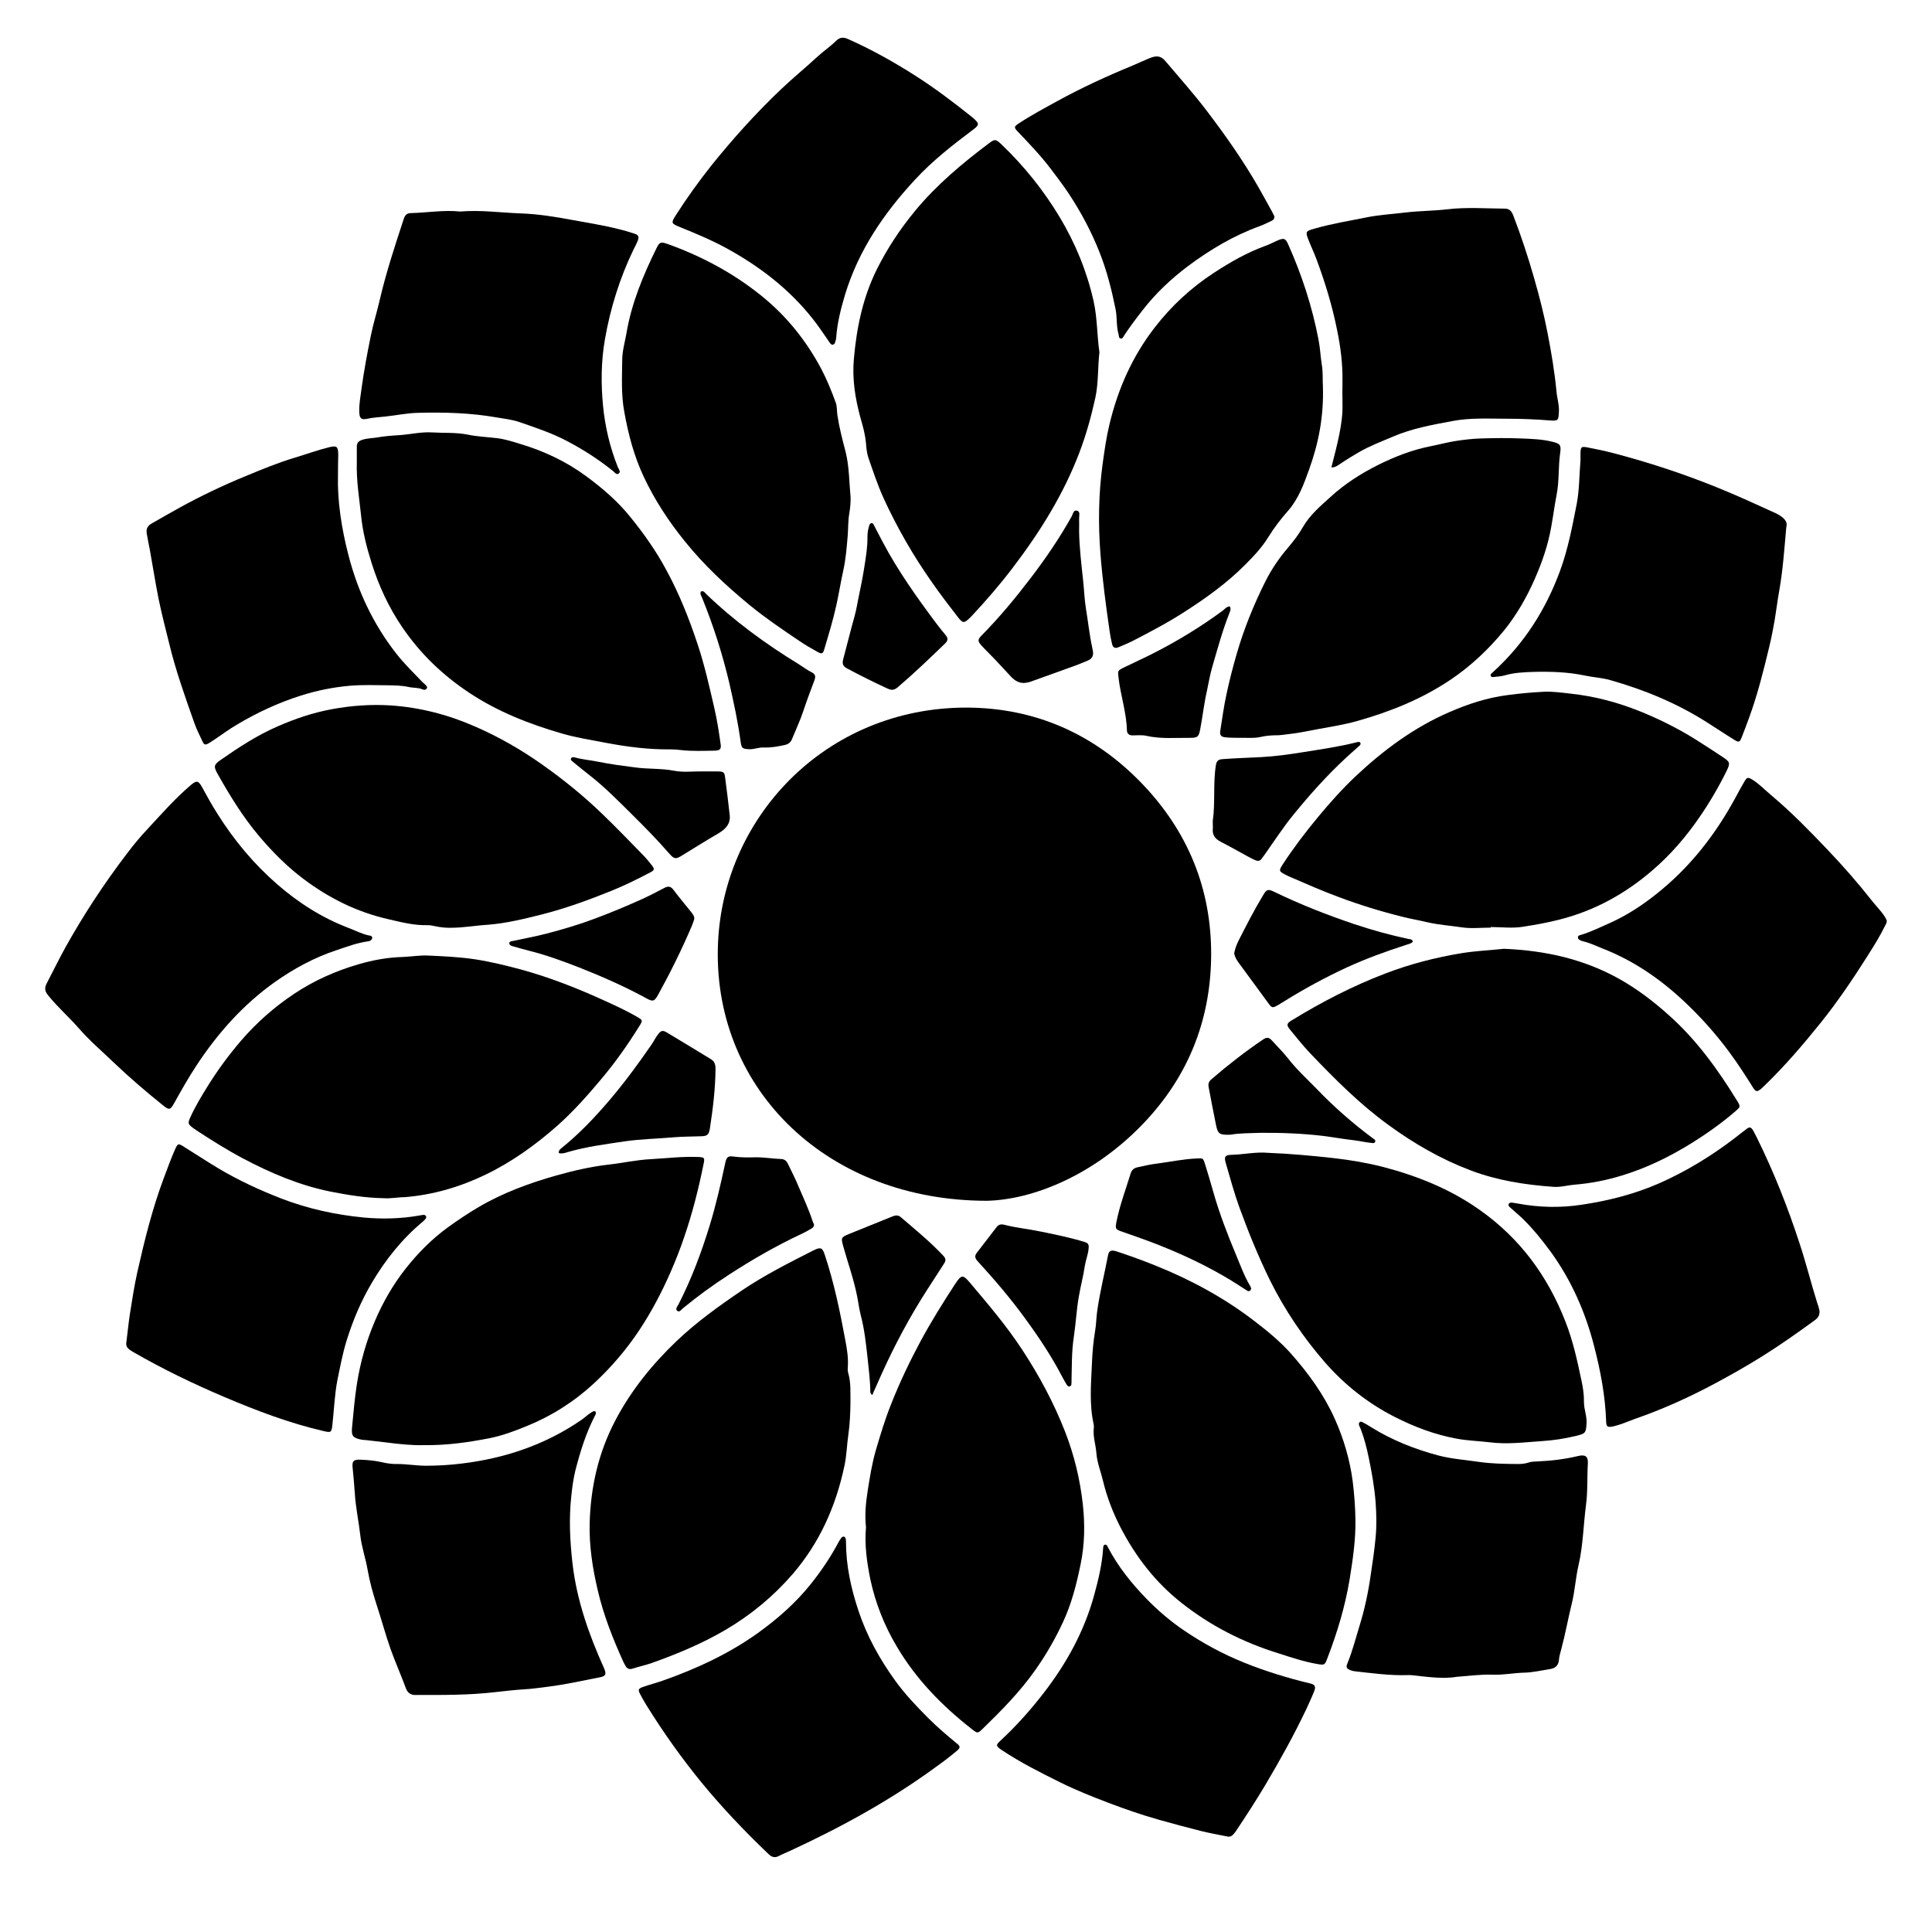 <?xml version="1.0" encoding="utf-8"?>
<svg version="1.0"
     id="Слой_1"
     xmlns="http://www.w3.org/2000/svg"
     xmlns:xlink="http://www.w3.org/1999/xlink"
     x="0px"
     y="0px"
     viewBox="0 0 134.17 134.17"
     style="enable-background:new 0 0 134.17 134.17;"
     xml:space="preserve">
  <g>
    <path class="st0"
          d="M68.55,83.39c-11.08,0-18.9-7.7-18.7-17.48c0.18-9.08,7.48-16.78,17.27-16.77c4.75,0.01,8.86,1.82,12.18,5.27
		c3.19,3.32,4.83,7.31,4.81,11.9c-0.02,4.68-1.71,8.74-5.05,12.06C75.73,81.69,71.68,83.31,68.55,83.39z" />
    <path class="st0"
          d="M76.35,24.46c-0.12,1.06-0.06,2.12-0.28,3.15c-0.28,1.28-0.63,2.55-1.1,3.79c-1.11,2.93-2.75,5.55-4.64,8.03
		c-0.88,1.16-1.84,2.27-2.84,3.34c-0.05,0.05-0.1,0.1-0.15,0.15c-0.38,0.37-0.48,0.37-0.8-0.04c-0.61-0.79-1.22-1.58-1.79-2.4
		c-1.32-1.87-2.46-3.85-3.41-5.93c-0.4-0.89-0.71-1.83-1.03-2.75c-0.11-0.32-0.14-0.66-0.17-1c-0.05-0.61-0.21-1.19-0.38-1.77
		c-0.37-1.35-0.59-2.72-0.46-4.12c0.19-2.16,0.62-4.25,1.6-6.22c0.73-1.46,1.62-2.8,2.66-4.06c1.49-1.8,3.26-3.28,5.12-4.68
		c0.41-0.31,0.48-0.29,0.86,0.07c1.57,1.5,2.92,3.18,4.04,5.04c1.1,1.83,1.9,3.78,2.37,5.87C76.21,22.11,76.18,23.3,76.35,24.46z" />
    <path class="st0"
          d="M24.78,32.05c0-0.22,0-0.63,0-1.04c0-0.25,0.12-0.38,0.36-0.46c0.34-0.12,0.7-0.11,1.05-0.17
		c0.51-0.09,1.02-0.13,1.54-0.16c0.76-0.05,1.52-0.24,2.29-0.19c0.82,0.05,1.63-0.01,2.45,0.15c0.67,0.14,1.37,0.17,2.06,0.25
		c0.56,0.07,1.08,0.24,1.6,0.4c1.64,0.49,3.17,1.21,4.55,2.22c1.13,0.83,2.2,1.74,3.1,2.86c0.94,1.16,1.79,2.36,2.49,3.67
		c0.9,1.65,1.59,3.39,2.18,5.17c0.48,1.44,0.81,2.92,1.15,4.39c0.2,0.85,0.33,1.71,0.45,2.57c0.04,0.3-0.05,0.41-0.4,0.42
		c-0.78,0.01-1.57,0.05-2.35-0.04c-0.25-0.03-0.5-0.05-0.75-0.05c-1.52,0.02-3.02-0.18-4.51-0.46c-1-0.19-2-0.35-2.98-0.63
		c-2.29-0.66-4.49-1.52-6.49-2.85c-1.85-1.23-3.41-2.73-4.66-4.58c-0.92-1.36-1.6-2.83-2.09-4.38c-0.35-1.1-0.64-2.23-0.75-3.39
		C24.95,34.58,24.74,33.42,24.78,32.05z" />
    <path class="st0"
          d="M94.13,105.58c0.02,1.4-0.19,2.77-0.41,4.14c-0.31,1.85-0.85,3.64-1.52,5.39c-0.2,0.54-0.21,0.54-0.77,0.44
		c-0.91-0.16-1.79-0.46-2.67-0.74c-2.44-0.76-4.69-1.9-6.7-3.49c-1.81-1.42-3.19-3.21-4.24-5.24c-0.53-1.03-0.95-2.11-1.22-3.24
		c-0.15-0.64-0.41-1.26-0.46-1.92c-0.04-0.58-0.25-1.15-0.18-1.74c0.01-0.09,0.01-0.18-0.01-0.27c-0.31-1.4-0.18-2.81-0.12-4.21
		c0.03-0.77,0.1-1.56,0.23-2.33c0.07-0.42,0.07-0.85,0.13-1.27c0.18-1.32,0.51-2.62,0.76-3.93c0.06-0.32,0.23-0.39,0.61-0.26
		c0.91,0.3,1.82,0.63,2.71,0.99c2.46,0.99,4.78,2.25,6.88,3.87c0.89,0.68,1.76,1.4,2.51,2.24c1.21,1.37,2.28,2.84,3.03,4.51
		c0.62,1.38,1.05,2.84,1.25,4.35C94.05,103.77,94.12,104.67,94.13,105.58z" />
    <path class="st0"
          d="M26.64,83.21c-1.25-0.02-2.48-0.22-3.7-0.46c-2.17-0.44-4.18-1.3-6.12-2.33c-1.09-0.58-2.13-1.24-3.16-1.91
		c-0.09-0.06-0.18-0.12-0.26-0.18c-0.34-0.26-0.37-0.33-0.19-0.72c0.35-0.78,0.8-1.52,1.25-2.24c0.68-1.09,1.44-2.12,2.28-3.1
		c1.08-1.25,2.3-2.33,3.68-3.25c1.38-0.92,2.88-1.59,4.46-2.05c0.99-0.29,2.01-0.48,3.05-0.51c0.61-0.02,1.2-0.13,1.81-0.1
		c1.09,0.05,2.18,0.1,3.25,0.26c1.09,0.17,2.16,0.43,3.23,0.72c2,0.55,3.92,1.31,5.8,2.17c0.73,0.33,1.46,0.67,2.16,1.07
		c0.47,0.27,0.48,0.27,0.2,0.71c-0.8,1.29-1.68,2.53-2.66,3.69c-0.94,1.12-1.91,2.21-3.01,3.19c-1.52,1.34-3.16,2.52-4.98,3.4
		c-1.78,0.86-3.65,1.41-5.64,1.57C27.6,83.14,27.13,83.25,26.64,83.21z" />
    <path class="st0"
          d="M59.06,97.46c-0.01,0.71-0.04,1.42-0.14,2.13c-0.11,0.74-0.12,1.49-0.28,2.22c-0.59,2.79-1.72,5.33-3.59,7.5
		c-1.34,1.55-2.9,2.84-4.67,3.88c-1.62,0.95-3.35,1.67-5.12,2.3c-0.44,0.15-0.89,0.25-1.33,0.39c-0.22,0.07-0.38,0.01-0.49-0.19
		c-0.05-0.09-0.11-0.19-0.15-0.28c-0.73-1.61-1.38-3.25-1.78-4.98c-0.36-1.53-0.6-3.08-0.56-4.66c0.07-2.51,0.61-4.9,1.79-7.14
		c1.1-2.09,2.56-3.89,4.27-5.52c1.39-1.32,2.94-2.43,4.52-3.5c1.57-1.06,3.26-1.91,4.95-2.77c0.52-0.26,0.64-0.2,0.81,0.34
		c0.64,1.93,1.05,3.92,1.42,5.92c0.11,0.59,0.21,1.19,0.17,1.8c-0.01,0.14-0.02,0.29,0.02,0.43C59.11,96.03,59.05,96.75,59.06,97.46
		z" />
    <path class="st0"
          d="M103.54,64.42c-0.68,0-1.37,0.08-2.03-0.02c-0.79-0.12-1.59-0.17-2.37-0.35c-0.59-0.14-1.19-0.24-1.77-0.39
		c-1.49-0.37-2.95-0.82-4.39-1.36c-1.14-0.42-2.25-0.91-3.36-1.39c-0.11-0.05-0.23-0.1-0.34-0.16c-0.47-0.24-0.48-0.28-0.2-0.72
		c0.75-1.15,1.58-2.24,2.46-3.3c0.82-0.99,1.68-1.95,2.61-2.83c1.94-1.82,4.06-3.39,6.51-4.45c1.29-0.56,2.62-1,4.04-1.18
		c0.83-0.11,1.67-0.19,2.5-0.23c0.62-0.03,1.25,0.06,1.87,0.13c1.69,0.18,3.33,0.62,4.9,1.26c1.32,0.54,2.6,1.18,3.81,1.94
		c0.64,0.4,1.26,0.81,1.88,1.22c0.47,0.31,0.51,0.4,0.26,0.92c-0.55,1.12-1.18,2.2-1.89,3.23c-0.93,1.36-2,2.6-3.25,3.68
		c-1.9,1.64-4.04,2.83-6.51,3.45c-0.83,0.21-1.67,0.36-2.51,0.49c-0.73,0.12-1.49,0.02-2.24,0.02
		C103.54,64.41,103.54,64.41,103.54,64.42z" />
    <path class="st0"
          d="M104.44,65.89c2.9,0.12,5.58,0.72,8.06,2.12c1.22,0.69,2.32,1.53,3.36,2.46c1.93,1.71,3.42,3.77,4.76,5.95
		c0.26,0.42,0.26,0.44-0.1,0.75c-0.97,0.84-2.02,1.58-3.12,2.26c-1.49,0.92-3.07,1.69-4.75,2.2c-1.07,0.33-2.17,0.55-3.3,0.64
		c-0.49,0.04-0.98,0.19-1.48,0.15c-1.96-0.14-3.89-0.44-5.74-1.14c-2.06-0.78-3.93-1.86-5.7-3.15c-2-1.45-3.74-3.2-5.44-4.98
		c-0.49-0.52-0.94-1.08-1.39-1.63c-0.28-0.34-0.25-0.45,0.12-0.67c2.06-1.26,4.2-2.37,6.45-3.23c1.74-0.67,3.53-1.13,5.36-1.43
		C102.53,66.03,103.52,65.99,104.44,65.89z" />
    <path class="st0"
          d="M88.07,80.06c1.53,0.06,3.06,0.2,4.58,0.37c1.13,0.13,2.26,0.32,3.36,0.6c2.43,0.63,4.74,1.56,6.8,3.03
		c2.76,1.96,4.67,4.56,5.9,7.71c0.52,1.32,0.82,2.69,1.11,4.07c0.11,0.5,0.19,1.01,0.18,1.53c0,0.5,0.21,0.97,0.18,1.48
		c-0.04,0.68-0.09,0.71-0.74,0.87c-0.78,0.19-1.58,0.31-2.37,0.36c-1.21,0.08-2.41,0.24-3.63,0.08c-0.76-0.09-1.53-0.11-2.28-0.25
		c-1.52-0.28-2.95-0.82-4.32-1.52c-1.85-0.94-3.46-2.22-4.82-3.77c-1.51-1.74-2.8-3.64-3.83-5.72c-0.81-1.65-1.5-3.35-2.13-5.08
		c-0.36-1-0.64-2.04-0.94-3.07c-0.12-0.42-0.04-0.54,0.38-0.55C86.36,80.18,87.21,79.98,88.07,80.06z" />
    <path class="st0"
          d="M60.14,106.05c-0.1-0.84-0.01-1.7,0.12-2.54c0.15-0.94,0.3-1.89,0.57-2.82c0.32-1.08,0.64-2.15,1.06-3.19
		c0.59-1.5,1.28-2.94,2.04-4.36c0.73-1.35,1.54-2.65,2.38-3.94c0.47-0.71,0.55-0.71,1.1-0.06c1.24,1.47,2.49,2.94,3.55,4.55
		c1.19,1.81,2.21,3.7,3,5.72c0.64,1.64,1.05,3.34,1.24,5.08c0.15,1.38,0.13,2.78-0.16,4.16c-0.28,1.37-0.62,2.71-1.21,3.98
		c-0.54,1.17-1.18,2.28-1.92,3.33c-1.06,1.51-2.35,2.82-3.67,4.1c-0.34,0.33-0.35,0.33-0.75,0.02c-2.07-1.62-3.88-3.47-5.22-5.75
		c-0.86-1.45-1.48-3.01-1.83-4.66C60.2,108.48,60.03,107.28,60.14,106.05z" />
    <path class="st0"
          d="M86.25,51.24c-0.39-0.01-0.78,0.01-1.18-0.04c-0.28-0.03-0.37-0.17-0.33-0.43c0.14-0.86,0.25-1.73,0.44-2.58
		c0.2-0.94,0.44-1.87,0.71-2.8c0.5-1.73,1.18-3.4,1.99-5.02c0.43-0.85,0.96-1.63,1.58-2.35c0.38-0.45,0.74-0.92,1.03-1.43
		c0.49-0.84,1.21-1.45,1.91-2.08c0.99-0.91,2.12-1.63,3.32-2.23c1.17-0.58,2.38-1.05,3.67-1.3c0.56-0.11,1.11-0.26,1.67-0.35
		c0.58-0.09,1.17-0.16,1.75-0.18c0.95-0.03,1.89-0.04,2.84,0c0.71,0.03,1.43,0.05,2.12,0.22c0.56,0.13,0.66,0.22,0.58,0.77
		c-0.14,0.95-0.06,1.91-0.24,2.87c-0.15,0.77-0.25,1.55-0.39,2.32c-0.22,1.24-0.63,2.42-1.13,3.56c-0.56,1.28-1.25,2.49-2.13,3.58
		c-1.08,1.32-2.31,2.48-3.72,3.43c-1.99,1.34-4.18,2.22-6.48,2.87c-0.95,0.27-1.91,0.41-2.87,0.59c-0.68,0.13-1.36,0.27-2.05,0.34
		c-0.18,0.02-0.35,0.05-0.53,0.06c-0.43,0-0.85,0.02-1.27,0.12C87.11,51.28,86.68,51.23,86.25,51.24z" />
    <path class="st0"
          d="M29.42,100.36c-0.8,0.02-1.7-0.07-2.61-0.19c-0.46-0.06-0.92-0.1-1.38-0.16c-0.11-0.01-0.21-0.01-0.32-0.03
		c-0.61-0.12-0.72-0.26-0.66-0.87c0.1-1.01,0.18-2.02,0.34-3.03c0.24-1.5,0.65-2.95,1.25-4.35c0.55-1.29,1.24-2.49,2.1-3.59
		c0.87-1.11,1.86-2.11,3.01-2.94c0.68-0.49,1.37-0.95,2.1-1.38c1.69-0.99,3.52-1.66,5.39-2.19c1.18-0.33,2.38-0.61,3.6-0.75
		c0.99-0.11,1.96-0.33,2.95-0.38c1.1-0.06,2.2-0.2,3.31-0.15c0.4,0.02,0.45,0.04,0.37,0.44c-0.18,0.89-0.38,1.78-0.61,2.65
		c-0.44,1.67-0.99,3.31-1.69,4.9c-0.61,1.39-1.31,2.73-2.15,4c-0.9,1.36-1.95,2.59-3.14,3.7c-1.39,1.29-2.96,2.29-4.71,3
		c-0.86,0.35-1.73,0.68-2.64,0.85C32.49,100.17,31.02,100.38,29.42,100.36z" />
    <path class="st0"
          d="M31.33,64.43c-0.38,0.01-0.75-0.03-1.12-0.11c-0.16-0.03-0.32-0.07-0.48-0.07c-0.94,0.03-1.84-0.2-2.74-0.41
		c-2.18-0.49-4.13-1.46-5.9-2.79c-1.16-0.87-2.17-1.89-3.11-3c-1.12-1.33-2.02-2.8-2.87-4.31c-0.29-0.52-0.26-0.63,0.22-0.97
		c1.26-0.88,2.55-1.72,3.96-2.33c1.21-0.53,2.45-0.95,3.76-1.19c1.36-0.25,2.72-0.35,4.1-0.26c2.04,0.14,4,0.65,5.88,1.48
		c1.62,0.71,3.16,1.59,4.6,2.61c1.49,1.05,2.9,2.19,4.21,3.46c0.94,0.9,1.84,1.84,2.75,2.77c0.24,0.24,0.46,0.5,0.67,0.77
		c0.22,0.28,0.2,0.35-0.13,0.52c-0.87,0.46-1.75,0.89-2.66,1.26c-1.59,0.64-3.2,1.23-4.86,1.65c-1.23,0.31-2.46,0.61-3.72,0.71
		C33.03,64.27,32.19,64.43,31.33,64.43z" />
    <path class="st0"
          d="M59.07,34.54c0.01,0.38-0.03,0.75-0.09,1.12c-0.09,0.51-0.07,1.03-0.11,1.54c-0.07,0.81-0.13,1.63-0.31,2.43
		c-0.17,0.78-0.3,1.58-0.47,2.36c-0.23,1.06-0.55,2.1-0.86,3.14c-0.08,0.27-0.17,0.3-0.44,0.15c-0.44-0.24-0.87-0.49-1.28-0.77
		c-1.17-0.79-2.34-1.58-3.43-2.47c-1.64-1.35-3.19-2.79-4.53-4.46c-1.12-1.38-2.08-2.85-2.84-4.46c-0.68-1.44-1.08-2.97-1.36-4.54
		c-0.22-1.19-0.15-2.38-0.14-3.57c0-0.61,0.18-1.23,0.29-1.84c0.35-2.1,1.16-4.04,2.09-5.93c0.21-0.43,0.3-0.46,0.76-0.3
		c2.35,0.84,4.53,2,6.49,3.57c1.77,1.42,3.15,3.14,4.21,5.14c0.39,0.74,0.7,1.52,0.99,2.31c0.1,0.28,0.07,0.56,0.11,0.85
		c0.13,0.87,0.35,1.71,0.57,2.55C58.98,32.4,58.97,33.48,59.07,34.54z" />
    <path class="st0"
          d="M91.87,26.81c0.07,2.13-0.31,4-0.96,5.8c-0.36,1-0.73,2.03-1.45,2.85c-0.51,0.58-0.98,1.19-1.38,1.84
		c-0.45,0.73-1.02,1.33-1.61,1.92c-1.24,1.25-2.66,2.27-4.13,3.22c-1.17,0.76-2.4,1.41-3.64,2.05c-0.33,0.17-0.68,0.31-1.03,0.46
		c-0.24,0.1-0.38,0.02-0.44-0.22c-0.07-0.3-0.13-0.59-0.17-0.89c-0.26-1.8-0.5-3.59-0.64-5.4c-0.16-2.07-0.13-4.13,0.15-6.2
		c0.13-0.94,0.26-1.87,0.48-2.78c0.59-2.46,1.59-4.72,3.15-6.73c1.16-1.5,2.53-2.76,4.11-3.79c1.12-0.73,2.28-1.4,3.55-1.86
		c0.32-0.11,0.62-0.28,0.93-0.41c0.38-0.15,0.49-0.1,0.66,0.28c0.96,2.14,1.68,4.35,2.12,6.66c0.11,0.56,0.13,1.13,0.22,1.69
		C91.89,25.87,91.84,26.44,91.87,26.81z" />
    <path class="st0"
          d="M124.05,36.62c-0.14,1.58-0.24,3.01-0.49,4.41c-0.12,0.66-0.2,1.34-0.31,2c-0.11,0.63-0.23,1.26-0.38,1.88
		c-0.4,1.66-0.81,3.32-1.4,4.93c-0.17,0.47-0.35,0.94-0.53,1.4c-0.12,0.3-0.19,0.33-0.48,0.15c-0.65-0.4-1.29-0.83-1.94-1.24
		c-2.08-1.32-4.33-2.25-6.7-2.92c-0.56-0.16-1.16-0.19-1.73-0.31c-1.18-0.25-2.37-0.29-3.56-0.26c-0.69,0.02-1.39,0.05-2.06,0.25
		c-0.25,0.07-0.53,0.08-0.79,0.11c-0.05,0.01-0.11-0.02-0.14-0.05c-0.05-0.06-0.02-0.14,0.03-0.19c0.05-0.05,0.1-0.1,0.16-0.15
		c2.12-1.94,3.62-4.29,4.61-6.99c0.56-1.52,0.85-3.09,1.16-4.66c0.18-0.95,0.17-1.91,0.25-2.87c0.02-0.23,0-0.46,0.01-0.7
		c0.02-0.36,0.07-0.41,0.42-0.35c0.61,0.12,1.23,0.24,1.83,0.4c2.45,0.64,4.86,1.43,7.21,2.38c1.41,0.57,2.78,1.2,4.16,1.83
		C123.84,35.92,124.18,36.19,124.05,36.62z" />
    <path class="st0"
          d="M31.95,14.69c1.44-0.12,2.82,0.08,4.21,0.13c1.19,0.04,2.37,0.23,3.55,0.45c1.08,0.2,2.18,0.37,3.25,0.64
		c0.36,0.09,0.72,0.19,1.08,0.31c0.31,0.1,0.36,0.21,0.24,0.52c-0.08,0.2-0.18,0.39-0.28,0.58c-0.96,1.99-1.61,4.07-1.99,6.24
		c-0.27,1.55-0.28,3.1-0.13,4.64c0.14,1.44,0.48,2.88,1.03,4.25c0.06,0.14,0.22,0.31,0.06,0.43c-0.16,0.13-0.28-0.08-0.4-0.17
		c-1.02-0.82-2.11-1.52-3.27-2.12c-1.04-0.54-2.14-0.9-3.23-1.28c-0.5-0.17-1.04-0.23-1.57-0.32c-1.82-0.32-3.65-0.37-5.49-0.32
		c-0.77,0.02-1.52,0.18-2.28,0.26c-0.42,0.04-0.85,0.07-1.27,0.16c-0.38,0.08-0.5-0.06-0.51-0.48c-0.02-0.55,0.09-1.1,0.16-1.65
		c0.17-1.23,0.4-2.46,0.65-3.68c0.17-0.84,0.43-1.65,0.62-2.49c0.44-1.88,1.04-3.7,1.64-5.53c0.08-0.25,0.17-0.45,0.49-0.46
		C29.68,14.77,30.83,14.57,31.95,14.69z" />
    <path class="st0"
          d="M41.34,98.01c0.08,0.12,0.03,0.2-0.01,0.28c-0.63,1.21-1.03,2.5-1.37,3.82c-0.14,0.57-0.22,1.15-0.28,1.74
		c-0.18,1.59-0.1,3.16,0.08,4.75c0.3,2.55,1.14,4.92,2.18,7.23c0.19,0.43,0.14,0.58-0.32,0.66c-1.17,0.23-2.34,0.49-3.52,0.64
		c-0.58,0.07-1.16,0.16-1.74,0.19c-0.65,0.04-1.31,0.12-1.96,0.19c-1.85,0.22-3.71,0.2-5.56,0.2c-0.34,0-0.54-0.17-0.65-0.46
		c-0.34-0.92-0.74-1.82-1.07-2.74c-0.36-1.03-0.64-2.08-0.98-3.11c-0.25-0.78-0.47-1.57-0.61-2.38c-0.14-0.81-0.42-1.59-0.51-2.41
		c-0.11-0.97-0.32-1.93-0.38-2.91c-0.04-0.58-0.09-1.17-0.15-1.76c-0.05-0.46,0.05-0.59,0.53-0.57c0.5,0.02,1,0.06,1.48,0.17
		c0.37,0.09,0.74,0.14,1.11,0.13c0.66,0,1.31,0.12,1.98,0.12c0.82,0,1.65-0.05,2.46-0.15c3-0.36,5.8-1.3,8.31-3.02
		c0.29-0.2,0.54-0.47,0.87-0.62C41.25,98,41.29,98.01,41.34,98.01z" />
    <path class="st0"
          d="M126.36,91.03c0.02,0.38-0.16,0.53-0.35,0.67c-1.21,0.88-2.44,1.75-3.71,2.54c-1.03,0.64-2.09,1.24-3.15,1.81
		c-1.81,0.97-3.68,1.82-5.62,2.49c-0.5,0.18-0.99,0.41-1.52,0.52c-0.37,0.08-0.46,0.02-0.47-0.36c-0.06-1.77-0.39-3.49-0.83-5.2
		c-0.61-2.38-1.58-4.58-3.02-6.57c-0.6-0.82-1.24-1.61-1.97-2.32c-0.27-0.26-0.56-0.49-0.84-0.75c-0.08-0.07-0.17-0.16-0.09-0.27
		c0.05-0.08,0.15-0.08,0.24-0.07c0.12,0.02,0.25,0.04,0.37,0.06c1.49,0.28,2.98,0.31,4.47,0.08c1.86-0.28,3.67-0.74,5.39-1.5
		c1.87-0.83,3.6-1.89,5.22-3.13c0.27-0.21,0.53-0.42,0.8-0.62c0.22-0.17,0.31-0.15,0.47,0.1c0.1,0.17,0.18,0.35,0.27,0.52
		c1.17,2.37,2.14,4.82,2.96,7.34c0.45,1.37,0.8,2.77,1.23,4.15C126.29,90.71,126.33,90.92,126.36,91.03z" />
    <path class="st0"
          d="M8.78,93.18c0.08-0.63,0.14-1.25,0.23-1.86c0.16-1,0.31-2,0.53-2.99c0.5-2.21,1.04-4.4,1.84-6.53
		c0.25-0.65,0.48-1.31,0.76-1.94c0.21-0.47,0.23-0.48,0.65-0.21c0.79,0.49,1.56,1,2.36,1.48c1.41,0.84,2.9,1.53,4.43,2.12
		c1.83,0.7,3.72,1.11,5.66,1.3c1.28,0.12,2.57,0.09,3.84-0.13c0.11-0.02,0.21-0.04,0.32-0.05c0.07-0.01,0.14,0.02,0.18,0.08
		c0.04,0.07,0.02,0.14-0.03,0.2c-0.06,0.07-0.12,0.13-0.19,0.19c-1.44,1.2-2.59,2.64-3.54,4.25c-0.75,1.27-1.31,2.6-1.75,4.01
		c-0.28,0.91-0.45,1.83-0.64,2.75c-0.2,1.04-0.23,2.08-0.35,3.13c-0.06,0.51-0.1,0.52-0.62,0.4c-2.37-0.55-4.63-1.41-6.87-2.36
		c-2.19-0.93-4.32-1.96-6.38-3.15C8.96,93.71,8.69,93.56,8.78,93.18z" />
    <path class="st0"
          d="M58.61,106.71c0.03,0.02,0.08,0.05,0.1,0.09c0.03,0.08,0.04,0.17,0.04,0.26c0,1.66,0.35,3.25,0.87,4.81
		c0.58,1.75,1.46,3.33,2.53,4.82c0.69,0.96,1.5,1.81,2.33,2.64c0.62,0.62,1.28,1.18,1.96,1.74c0.25,0.2,0.27,0.3,0.02,0.51
		c-0.46,0.39-0.95,0.76-1.44,1.11c-3.15,2.31-6.56,4.18-10.1,5.82c-0.28,0.13-0.56,0.24-0.83,0.38c-0.26,0.14-0.48,0.09-0.68-0.1
		c-0.04-0.04-0.08-0.07-0.12-0.11c-1.61-1.54-3.15-3.16-4.57-4.89c-1.38-1.69-2.64-3.46-3.79-5.31c-0.17-0.27-0.33-0.55-0.48-0.84
		c-0.15-0.29-0.12-0.37,0.18-0.48c0.45-0.16,0.92-0.28,1.38-0.44c2.33-0.82,4.57-1.85,6.59-3.29c1.38-0.99,2.65-2.1,3.72-3.44
		c0.74-0.93,1.39-1.9,1.94-2.94C58.43,106.76,58.49,106.71,58.61,106.71z" />
    <path class="st0"
          d="M25.85,65.14c-0.04,0.17-0.16,0.21-0.28,0.23c-0.77,0.1-1.48,0.38-2.21,0.62c-1.54,0.51-2.94,1.27-4.26,2.2
		c-2.21,1.57-3.98,3.56-5.46,5.81c-0.56,0.85-1.06,1.74-1.55,2.62c-0.26,0.47-0.35,0.48-0.76,0.15C10.15,75.82,9,74.84,7.9,73.79
		c-0.81-0.78-1.67-1.51-2.41-2.36C4.8,70.64,4,69.94,3.34,69.12c-0.23-0.28-0.26-0.52-0.1-0.82c0.44-0.84,0.85-1.69,1.31-2.52
		c1.26-2.26,2.68-4.42,4.25-6.48c0.45-0.6,0.93-1.18,1.44-1.72c0.97-1.05,1.91-2.12,3-3.05c0.41-0.35,0.54-0.33,0.8,0.15
		c0.34,0.63,0.69,1.25,1.07,1.85c1.15,1.83,2.52,3.47,4.14,4.88c1.47,1.28,3.11,2.33,4.95,3.03c0.48,0.18,0.94,0.43,1.45,0.53
		C25.76,64.97,25.85,65.02,25.85,65.14z" />
    <path class="st0"
          d="M23.47,33.05c-0.04,1.74,0.24,3.61,0.72,5.47c0.65,2.54,1.74,4.85,3.37,6.92c0.55,0.69,1.17,1.3,1.78,1.93
		c0.06,0.06,0.13,0.12,0.2,0.18c0.07,0.08,0.17,0.16,0.09,0.27c-0.07,0.1-0.2,0.1-0.3,0.05c-0.3-0.13-0.64-0.09-0.94-0.16
		c-0.5-0.11-0.99-0.11-1.49-0.12c-0.86-0.01-1.72-0.04-2.57,0.03c-1.17,0.1-2.32,0.33-3.45,0.69c-1.57,0.5-3.06,1.19-4.47,2.04
		c-0.51,0.3-0.98,0.65-1.47,0.98c-0.13,0.09-0.27,0.18-0.4,0.26c-0.29,0.17-0.36,0.16-0.49-0.13c-0.2-0.42-0.41-0.84-0.56-1.27
		c-0.64-1.81-1.29-3.63-1.74-5.5c-0.25-1.02-0.52-2.04-0.73-3.07c-0.23-1.15-0.41-2.31-0.62-3.47c-0.07-0.37-0.15-0.73-0.21-1.1
		c-0.05-0.35,0.07-0.54,0.35-0.7c0.65-0.37,1.3-0.75,1.96-1.11c1.47-0.81,2.99-1.53,4.54-2.17c1.12-0.46,2.24-0.93,3.41-1.28
		c0.8-0.24,1.59-0.53,2.4-0.73c0.54-0.13,0.63-0.06,0.64,0.5C23.48,32.01,23.47,32.44,23.47,33.05z" />
    <path class="st0"
          d="M100.31,116.52c-0.68,0-1.35-0.08-2.03-0.16c-0.18-0.02-0.36-0.04-0.53-0.03c-1.22,0.04-2.42-0.13-3.62-0.26
		c-0.11-0.01-0.21-0.03-0.31-0.07c-0.29-0.1-0.37-0.2-0.25-0.48c0.35-0.84,0.57-1.73,0.84-2.6c0.36-1.16,0.61-2.34,0.78-3.54
		c0.13-0.86,0.26-1.73,0.34-2.6c0.08-0.82,0.06-1.63,0-2.46c-0.08-1.03-0.26-2.05-0.47-3.06c-0.14-0.68-0.31-1.35-0.56-2.01
		c-0.03-0.08-0.07-0.16-0.11-0.25c-0.03-0.09-0.04-0.18,0.04-0.24c0.06-0.05,0.14-0.03,0.2,0.01c0.2,0.11,0.41,0.22,0.6,0.35
		c1.45,0.9,3.02,1.52,4.67,1.96c0.92,0.24,1.86,0.3,2.79,0.44c0.89,0.13,1.77,0.14,2.66,0.15c0.27,0,0.53-0.01,0.79-0.1
		c0.2-0.07,0.42-0.07,0.63-0.08c0.94-0.04,1.88-0.15,2.8-0.37c0.52-0.13,0.73,0.01,0.7,0.53c-0.06,0.96,0,1.94-0.13,2.88
		c-0.18,1.39-0.2,2.81-0.52,4.18c-0.2,0.87-0.25,1.77-0.46,2.63c-0.26,1.05-0.45,2.12-0.73,3.17c-0.07,0.26-0.15,0.52-0.17,0.78
		c-0.04,0.42-0.3,0.58-0.67,0.63c-0.58,0.09-1.16,0.23-1.75,0.24c-0.73,0.02-1.45,0.17-2.18,0.14c-0.84-0.03-1.67,0.09-2.51,0.15
		C100.88,116.5,100.59,116.51,100.31,116.52z" />
    <path class="st0"
          d="M85.3,127.55c-0.66-0.13-1.27-0.24-1.88-0.39c-1-0.25-2-0.52-2.99-0.8c-1.17-0.33-2.31-0.73-3.45-1.16
		c-1.13-0.43-2.26-0.88-3.35-1.42c-1.39-0.69-2.78-1.39-4.07-2.25c-0.41-0.28-0.42-0.34-0.06-0.67c1.08-1,2.05-2.09,2.95-3.25
		c1.6-2.06,2.85-4.32,3.54-6.85c0.29-1.06,0.55-2.14,0.62-3.25c0.01-0.09,0-0.19,0.1-0.23c0.14-0.05,0.18,0.08,0.23,0.17
		c0.7,1.34,1.64,2.51,2.69,3.59c0.78,0.8,1.64,1.54,2.57,2.17c1.32,0.9,2.71,1.65,4.19,2.25c1.51,0.61,3.06,1.08,4.64,1.46
		c0.28,0.07,0.36,0.21,0.24,0.52c-0.17,0.43-0.37,0.85-0.56,1.27c-0.86,1.81-1.83,3.55-2.85,5.27c-0.65,1.09-1.34,2.15-2.04,3.2
		C85.67,127.38,85.53,127.57,85.3,127.55z" />
    <path class="st0"
          d="M92.46,32.46c0.2-0.8,0.4-1.54,0.55-2.29c0.14-0.7,0.24-1.4,0.22-2.12c-0.01-0.52-0.01-1.04,0-1.55
		c0.02-1.22-0.13-2.41-0.38-3.61c-0.33-1.65-0.82-3.25-1.4-4.82c-0.17-0.47-0.39-0.92-0.57-1.38c-0.24-0.6-0.21-0.64,0.4-0.81
		c1.18-0.34,2.4-0.54,3.6-0.78c0.89-0.18,1.8-0.23,2.7-0.34c0.99-0.12,1.99-0.11,2.98-0.23c1.31-0.15,2.64-0.05,3.96-0.04
		c0.31,0,0.46,0.19,0.57,0.47c0.55,1.43,1.03,2.89,1.45,4.36c0.36,1.25,0.68,2.51,0.93,3.79c0.26,1.34,0.49,2.69,0.62,4.06
		c0.04,0.48,0.2,0.94,0.17,1.43c-0.03,0.59-0.04,0.64-0.61,0.6c-1-0.08-1.99-0.12-2.99-0.12c-1.27,0-2.54-0.08-3.79,0.16
		c-1.4,0.26-2.8,0.51-4.13,1.08c-0.8,0.34-1.62,0.65-2.38,1.09c-0.46,0.27-0.92,0.55-1.36,0.85C92.86,32.35,92.72,32.46,92.46,32.46
		z" />
    <path class="st0"
          d="M131.03,63.96c0,0.13-0.07,0.24-0.13,0.35c-0.35,0.72-0.78,1.4-1.21,2.08c-1,1.58-2.05,3.14-3.22,4.6
		c-1.23,1.53-2.5,3.02-3.92,4.39c-0.08,0.07-0.15,0.15-0.23,0.22c-0.29,0.24-0.39,0.24-0.59-0.09c-0.52-0.83-1.05-1.65-1.64-2.45
		c-0.95-1.28-2-2.46-3.17-3.55c-1.66-1.55-3.5-2.81-5.63-3.64c-0.45-0.18-0.88-0.39-1.35-0.5c-0.05-0.01-0.1-0.03-0.15-0.05
		c-0.1-0.04-0.21-0.1-0.21-0.22c0-0.14,0.13-0.15,0.23-0.18c0.7-0.22,1.36-0.54,2.03-0.84c1.15-0.52,2.19-1.2,3.17-1.98
		c2.33-1.84,4.12-4.13,5.53-6.74c0.19-0.36,0.39-0.72,0.6-1.08c0.18-0.31,0.25-0.32,0.55-0.14c0.49,0.3,0.88,0.73,1.32,1.09
		c1.37,1.15,2.62,2.43,3.85,3.72c1.11,1.16,2.17,2.37,3.16,3.63c0.29,0.36,0.62,0.69,0.87,1.08
		C130.94,63.77,131.02,63.85,131.03,63.96z" />
    <path class="st0"
          d="M57.83,23.94c-0.13,0-0.18-0.1-0.24-0.19c-0.3-0.42-0.58-0.86-0.89-1.27c-1.6-2.14-3.63-3.76-5.94-5.07
		c-1.14-0.65-2.33-1.15-3.54-1.64c-0.61-0.25-0.63-0.28-0.29-0.82c0.77-1.2,1.6-2.36,2.49-3.48c1.5-1.86,3.1-3.64,4.84-5.29
		c0.8-0.76,1.66-1.46,2.47-2.21c0.43-0.4,0.93-0.73,1.34-1.14c0.26-0.25,0.5-0.26,0.82-0.12c1.62,0.72,3.16,1.58,4.65,2.53
		c1.37,0.87,2.66,1.85,3.94,2.87c0.04,0.03,0.08,0.07,0.12,0.1c0.42,0.38,0.42,0.46-0.03,0.8c-1.41,1.06-2.81,2.15-4.01,3.45
		c-2.17,2.34-3.94,4.92-4.88,8.02c-0.29,0.98-0.54,1.96-0.61,2.98c-0.01,0.12-0.05,0.24-0.09,0.36
		C57.97,23.88,57.9,23.92,57.83,23.94z" />
    <path class="st0"
          d="M88.5,15.02c0.02,0.19-0.08,0.26-0.2,0.32c-0.26,0.12-0.51,0.25-0.78,0.35c-1.83,0.66-3.48,1.64-5.03,2.8
		c-1.17,0.88-2.23,1.88-3.14,3.05c-0.45,0.58-0.89,1.16-1.29,1.77c-0.06,0.09-0.1,0.22-0.22,0.2c-0.16-0.02-0.13-0.18-0.16-0.3
		c-0.17-0.57-0.09-1.17-0.21-1.75c-0.27-1.33-0.6-2.64-1.1-3.91c-0.57-1.45-1.3-2.82-2.16-4.12c-0.39-0.59-0.83-1.16-1.26-1.73
		c-0.69-0.91-1.48-1.73-2.27-2.56c-0.27-0.28-0.27-0.35,0.07-0.57c0.85-0.56,1.75-1.04,2.64-1.53c1.71-0.94,3.47-1.75,5.27-2.49
		c0.43-0.18,0.84-0.38,1.28-0.55c0.41-0.15,0.71-0.1,0.99,0.24c0.95,1.13,1.94,2.23,2.84,3.41c1.31,1.72,2.55,3.48,3.63,5.36
		c0.33,0.57,0.64,1.16,0.96,1.73C88.42,14.85,88.47,14.95,88.5,15.02z" />
    <path class="st0"
          d="M74.94,36.92c0.02,1.14,0.16,2.27,0.28,3.41c0.07,0.63,0.09,1.28,0.19,1.91c0.15,0.89,0.24,1.8,0.43,2.68
		c0.02,0.1,0.04,0.21,0.06,0.31c0.05,0.3-0.06,0.52-0.35,0.64c-0.28,0.11-0.56,0.24-0.84,0.34c-1.04,0.37-2.08,0.75-3.11,1.12
		c-0.62,0.22-1.02,0.06-1.41-0.36c-0.35-0.38-0.7-0.76-1.05-1.13c-0.32-0.34-0.66-0.66-0.97-1c-0.28-0.31-0.29-0.42,0.01-0.72
		c1.23-1.25,2.34-2.59,3.4-3.98c1.04-1.36,2-2.77,2.84-4.27c0.09-0.16,0.12-0.46,0.35-0.41c0.28,0.05,0.16,0.35,0.17,0.54
		C74.95,36.31,74.94,36.62,74.94,36.92z" />
    <path class="st0"
          d="M85.71,66.21c0.05-0.31,0.16-0.59,0.29-0.86c0.55-1.08,1.1-2.16,1.73-3.2c0.23-0.39,0.33-0.42,0.73-0.23
		c1.82,0.88,3.69,1.62,5.6,2.26c1.23,0.41,2.48,0.76,3.76,1.03c0.07,0.01,0.15,0.01,0.21,0.05c0.1,0.06,0.1,0.16,0.01,0.21
		c-0.12,0.07-0.26,0.11-0.4,0.15c-1.39,0.45-2.77,0.95-4.1,1.56c-1.49,0.69-2.93,1.47-4.33,2.34c-0.15,0.09-0.3,0.19-0.46,0.28
		c-0.37,0.21-0.42,0.21-0.66-0.12c-0.7-0.95-1.39-1.9-2.09-2.85C85.87,66.64,85.75,66.45,85.71,66.21z" />
    <path class="st0"
          d="M48.21,63.84c-0.05,0.15-0.1,0.31-0.16,0.45c-0.7,1.64-1.49,3.24-2.35,4.8c-0.25,0.45-0.36,0.49-0.81,0.24
		c-1.5-0.82-3.07-1.51-4.66-2.14c-1.16-0.45-2.33-0.88-3.55-1.18c-0.36-0.09-0.72-0.2-1.08-0.3c-0.1-0.03-0.22-0.07-0.23-0.19
		c-0.01-0.14,0.13-0.15,0.23-0.17c0.78-0.17,1.57-0.31,2.34-0.51c1.15-0.3,2.3-0.64,3.41-1.06c1.1-0.41,2.19-0.87,3.26-1.35
		c0.52-0.24,1.02-0.5,1.53-0.77c0.27-0.14,0.45-0.11,0.64,0.15c0.4,0.53,0.82,1.03,1.23,1.54C48.12,63.5,48.24,63.64,48.21,63.84z" />
    <path class="st0"
          d="M56.53,85.04c0,0.16-0.09,0.23-0.18,0.28c-0.23,0.13-0.46,0.27-0.71,0.38c-1.75,0.82-3.41,1.78-5.03,2.83
		c-1.11,0.72-2.17,1.49-3.19,2.33c-0.11,0.09-0.23,0.3-0.39,0.17c-0.15-0.13,0.01-0.3,0.08-0.43c0.91-1.77,1.6-3.62,2.18-5.51
		c0.43-1.41,0.76-2.85,1.07-4.3c0.09-0.44,0.19-0.53,0.6-0.47c0.5,0.07,1,0.06,1.49,0.05c0.61-0.01,1.21,0.1,1.81,0.12
		c0.29,0.01,0.4,0.21,0.5,0.42c0.23,0.48,0.48,0.96,0.68,1.45c0.35,0.82,0.73,1.63,1,2.47C56.47,84.9,56.51,84.98,56.53,85.04z" />
    <path class="st0"
          d="M38.81,80.08c-0.03-0.21,0.11-0.28,0.21-0.37c1.2-0.97,2.25-2.07,3.25-3.24c1.07-1.25,2.04-2.57,2.97-3.92
		c0.15-0.22,0.27-0.46,0.43-0.68c0.23-0.31,0.34-0.35,0.67-0.15c1.01,0.6,2.01,1.22,3.02,1.83c0.26,0.15,0.33,0.37,0.33,0.67
		c-0.01,1.39-0.18,2.77-0.39,4.14c-0.07,0.44-0.17,0.54-0.63,0.55c-0.62,0.02-1.25,0.02-1.87,0.07c-1.13,0.1-2.28,0.12-3.4,0.28
		c-1.33,0.2-2.68,0.37-3.98,0.75C39.22,80.08,39.01,80.13,38.81,80.08z" />
    <path class="st0"
          d="M75.6,86.69c-0.02,0.38-0.19,0.78-0.26,1.2c-0.1,0.7-0.29,1.4-0.41,2.1c-0.17,0.93-0.21,1.87-0.35,2.8
		c-0.17,1.08-0.14,2.17-0.17,3.25c0,0.09,0,0.19-0.1,0.23c-0.13,0.06-0.19-0.05-0.25-0.14c-0.1-0.17-0.2-0.34-0.29-0.51
		c-0.73-1.41-1.61-2.73-2.55-4.02c-1.03-1.42-2.16-2.74-3.34-4.03c-0.17-0.19-0.21-0.35-0.05-0.56c0.46-0.59,0.91-1.19,1.37-1.78
		c0.13-0.18,0.3-0.23,0.52-0.18c0.84,0.22,1.72,0.3,2.57,0.48c1.03,0.21,2.06,0.42,3.06,0.73C75.54,86.32,75.64,86.42,75.6,86.69z" />
    <path class="st0"
          d="M86.89,89.48c-0.02,0.05-0.03,0.1-0.06,0.14c-0.08,0.07-0.17,0.05-0.24,0c-0.36-0.23-0.72-0.47-1.08-0.69
		c-1.56-0.95-3.19-1.73-4.89-2.41c-0.89-0.36-1.8-0.67-2.71-0.99c-0.46-0.16-0.47-0.2-0.37-0.71c0.23-1.14,0.64-2.22,0.98-3.33
		c0.08-0.26,0.25-0.38,0.49-0.43c0.44-0.09,0.87-0.2,1.31-0.25c0.93-0.12,1.85-0.32,2.8-0.36c0.42-0.01,0.43-0.04,0.56,0.38
		c0.2,0.65,0.4,1.29,0.58,1.95c0.42,1.48,0.97,2.91,1.56,4.32c0.31,0.74,0.58,1.5,0.99,2.19C86.85,89.34,86.86,89.41,86.89,89.48z" />
    <path class="st0"
          d="M60.57,96.89c-0.09-0.13-0.13-0.16-0.13-0.19c0-0.8-0.11-1.59-0.19-2.39c-0.11-1.01-0.22-2.01-0.48-3
		c-0.11-0.43-0.16-0.87-0.25-1.31c-0.23-1.17-0.64-2.3-0.96-3.45c-0.16-0.58-0.16-0.62,0.39-0.85c1.02-0.42,2.05-0.82,3.07-1.24
		c0.21-0.08,0.38-0.07,0.54,0.07c1.01,0.87,2.05,1.71,2.97,2.7c0.2,0.21,0.13,0.38,0,0.57c-0.38,0.58-0.76,1.17-1.13,1.75
		c-1.21,1.88-2.26,3.84-3.18,5.88C61.01,95.9,60.81,96.36,60.57,96.89z" />
    <path class="st0"
          d="M85.46,78.8c-0.77,0.03-0.88-0.05-1.01-0.66c-0.18-0.87-0.34-1.74-0.51-2.62c-0.05-0.24,0-0.41,0.19-0.57
		c1.15-0.99,2.34-1.92,3.6-2.77c0.25-0.17,0.42-0.13,0.6,0.08c0.37,0.41,0.77,0.8,1.11,1.23c0.6,0.78,1.33,1.44,2.01,2.14
		c1.2,1.25,2.5,2.39,3.89,3.42c0.08,0.06,0.21,0.11,0.16,0.24c-0.05,0.13-0.18,0.09-0.28,0.08c-0.39-0.04-0.77-0.13-1.16-0.18
		c-0.74-0.08-1.48-0.22-2.22-0.31c-1.44-0.17-2.88-0.22-4.32-0.21C86.78,78.7,86.05,78.69,85.46,78.8z" />
    <path class="st0"
          d="M84.22,57.02c0.19-1.29,0.01-2.6,0.22-3.89c0.05-0.29,0.17-0.39,0.45-0.41c0.89-0.07,1.78-0.09,2.67-0.14
		c0.99-0.05,1.98-0.19,2.97-0.35c1.25-0.2,2.5-0.38,3.72-0.69c0.09-0.02,0.19-0.04,0.23,0.07c0.03,0.1-0.05,0.16-0.12,0.22
		c-0.29,0.26-0.59,0.52-0.88,0.79c-1.35,1.25-2.57,2.62-3.73,4.05c-0.66,0.82-1.23,1.7-1.84,2.56c-0.09,0.13-0.19,0.26-0.28,0.39
		c-0.12,0.18-0.28,0.2-0.47,0.11c-0.14-0.07-0.29-0.13-0.43-0.21c-0.66-0.36-1.31-0.73-1.97-1.07c-0.4-0.21-0.59-0.49-0.53-0.94
		C84.23,57.35,84.22,57.18,84.22,57.02z" />
    <path class="st0"
          d="M61.83,47.89c-0.04-0.01-0.1-0.03-0.17-0.06c-0.97-0.45-1.93-0.92-2.87-1.43c-0.27-0.15-0.31-0.34-0.23-0.63
		c0.27-1,0.51-2,0.79-2.99c0.14-0.5,0.21-1.01,0.32-1.51c0.14-0.66,0.27-1.33,0.37-1.99c0.1-0.65,0.21-1.3,0.2-1.96
		c0-0.25,0.03-0.5,0.1-0.74c0.03-0.1,0.06-0.23,0.17-0.25c0.13-0.02,0.16,0.11,0.21,0.2c0.19,0.36,0.38,0.72,0.57,1.09
		c1.06,2.01,2.37,3.85,3.73,5.67c0.21,0.28,0.44,0.56,0.67,0.84c0.17,0.21,0.13,0.38-0.06,0.56c-1.08,1.04-2.16,2.08-3.3,3.05
		C62.2,47.85,62.05,47.93,61.83,47.89z" />
    <path class="st0"
          d="M48.67,41.08c0.19-0.08,0.27,0.07,0.36,0.16c1.96,1.89,4.14,3.48,6.46,4.9c0.29,0.18,0.56,0.39,0.86,0.54
		c0.27,0.13,0.31,0.29,0.21,0.56c-0.27,0.72-0.54,1.43-0.78,2.16c-0.22,0.66-0.52,1.29-0.78,1.93c-0.09,0.23-0.25,0.35-0.51,0.41
		c-0.47,0.1-0.94,0.19-1.43,0.17c-0.36-0.02-0.7,0.14-1.06,0.12c-0.43-0.03-0.5-0.06-0.56-0.48c-0.19-1.41-0.49-2.8-0.81-4.19
		c-0.47-1.98-1.09-3.91-1.85-5.79C48.73,41.42,48.59,41.27,48.67,41.08z" />
    <path class="st0"
          d="M85.4,42.11c0.11,0.17,0.03,0.32-0.02,0.46c-0.49,1.23-0.83,2.5-1.2,3.77c-0.16,0.55-0.25,1.11-0.37,1.67
		c-0.2,0.87-0.29,1.75-0.46,2.63c-0.1,0.52-0.17,0.6-0.7,0.6c-1.01-0.01-2.03,0.09-3.04-0.14c-0.31-0.07-0.64-0.03-0.96-0.03
		c-0.23,0-0.38-0.11-0.39-0.35c-0.03-1.24-0.44-2.42-0.58-3.64c-0.06-0.5-0.08-0.5,0.38-0.73c0.69-0.34,1.39-0.65,2.07-1
		c1.67-0.85,3.27-1.83,4.78-2.94C85.06,42.29,85.18,42.13,85.4,42.11z" />
    <path class="st0"
          d="M50.66,56.48c0.13,0.71-0.26,1.1-0.81,1.42c-0.83,0.48-1.65,1-2.47,1.5c-0.45,0.28-0.55,0.28-0.91-0.13
		c-0.81-0.93-1.67-1.81-2.54-2.67c-1-0.99-1.99-2-3.11-2.86c-0.35-0.27-0.69-0.56-1.04-0.84c-0.07-0.06-0.16-0.12-0.13-0.21
		c0.04-0.13,0.18-0.11,0.27-0.09c0.53,0.15,1.09,0.19,1.62,0.3c0.84,0.17,1.68,0.28,2.53,0.39c0.92,0.13,1.85,0.06,2.77,0.24
		c0.64,0.12,1.31,0.03,1.97,0.04c0.32,0,0.64,0,0.96,0c0.52,0.01,0.54,0.03,0.6,0.53C50.48,54.89,50.57,55.69,50.66,56.48z" />
  </g>
</svg>